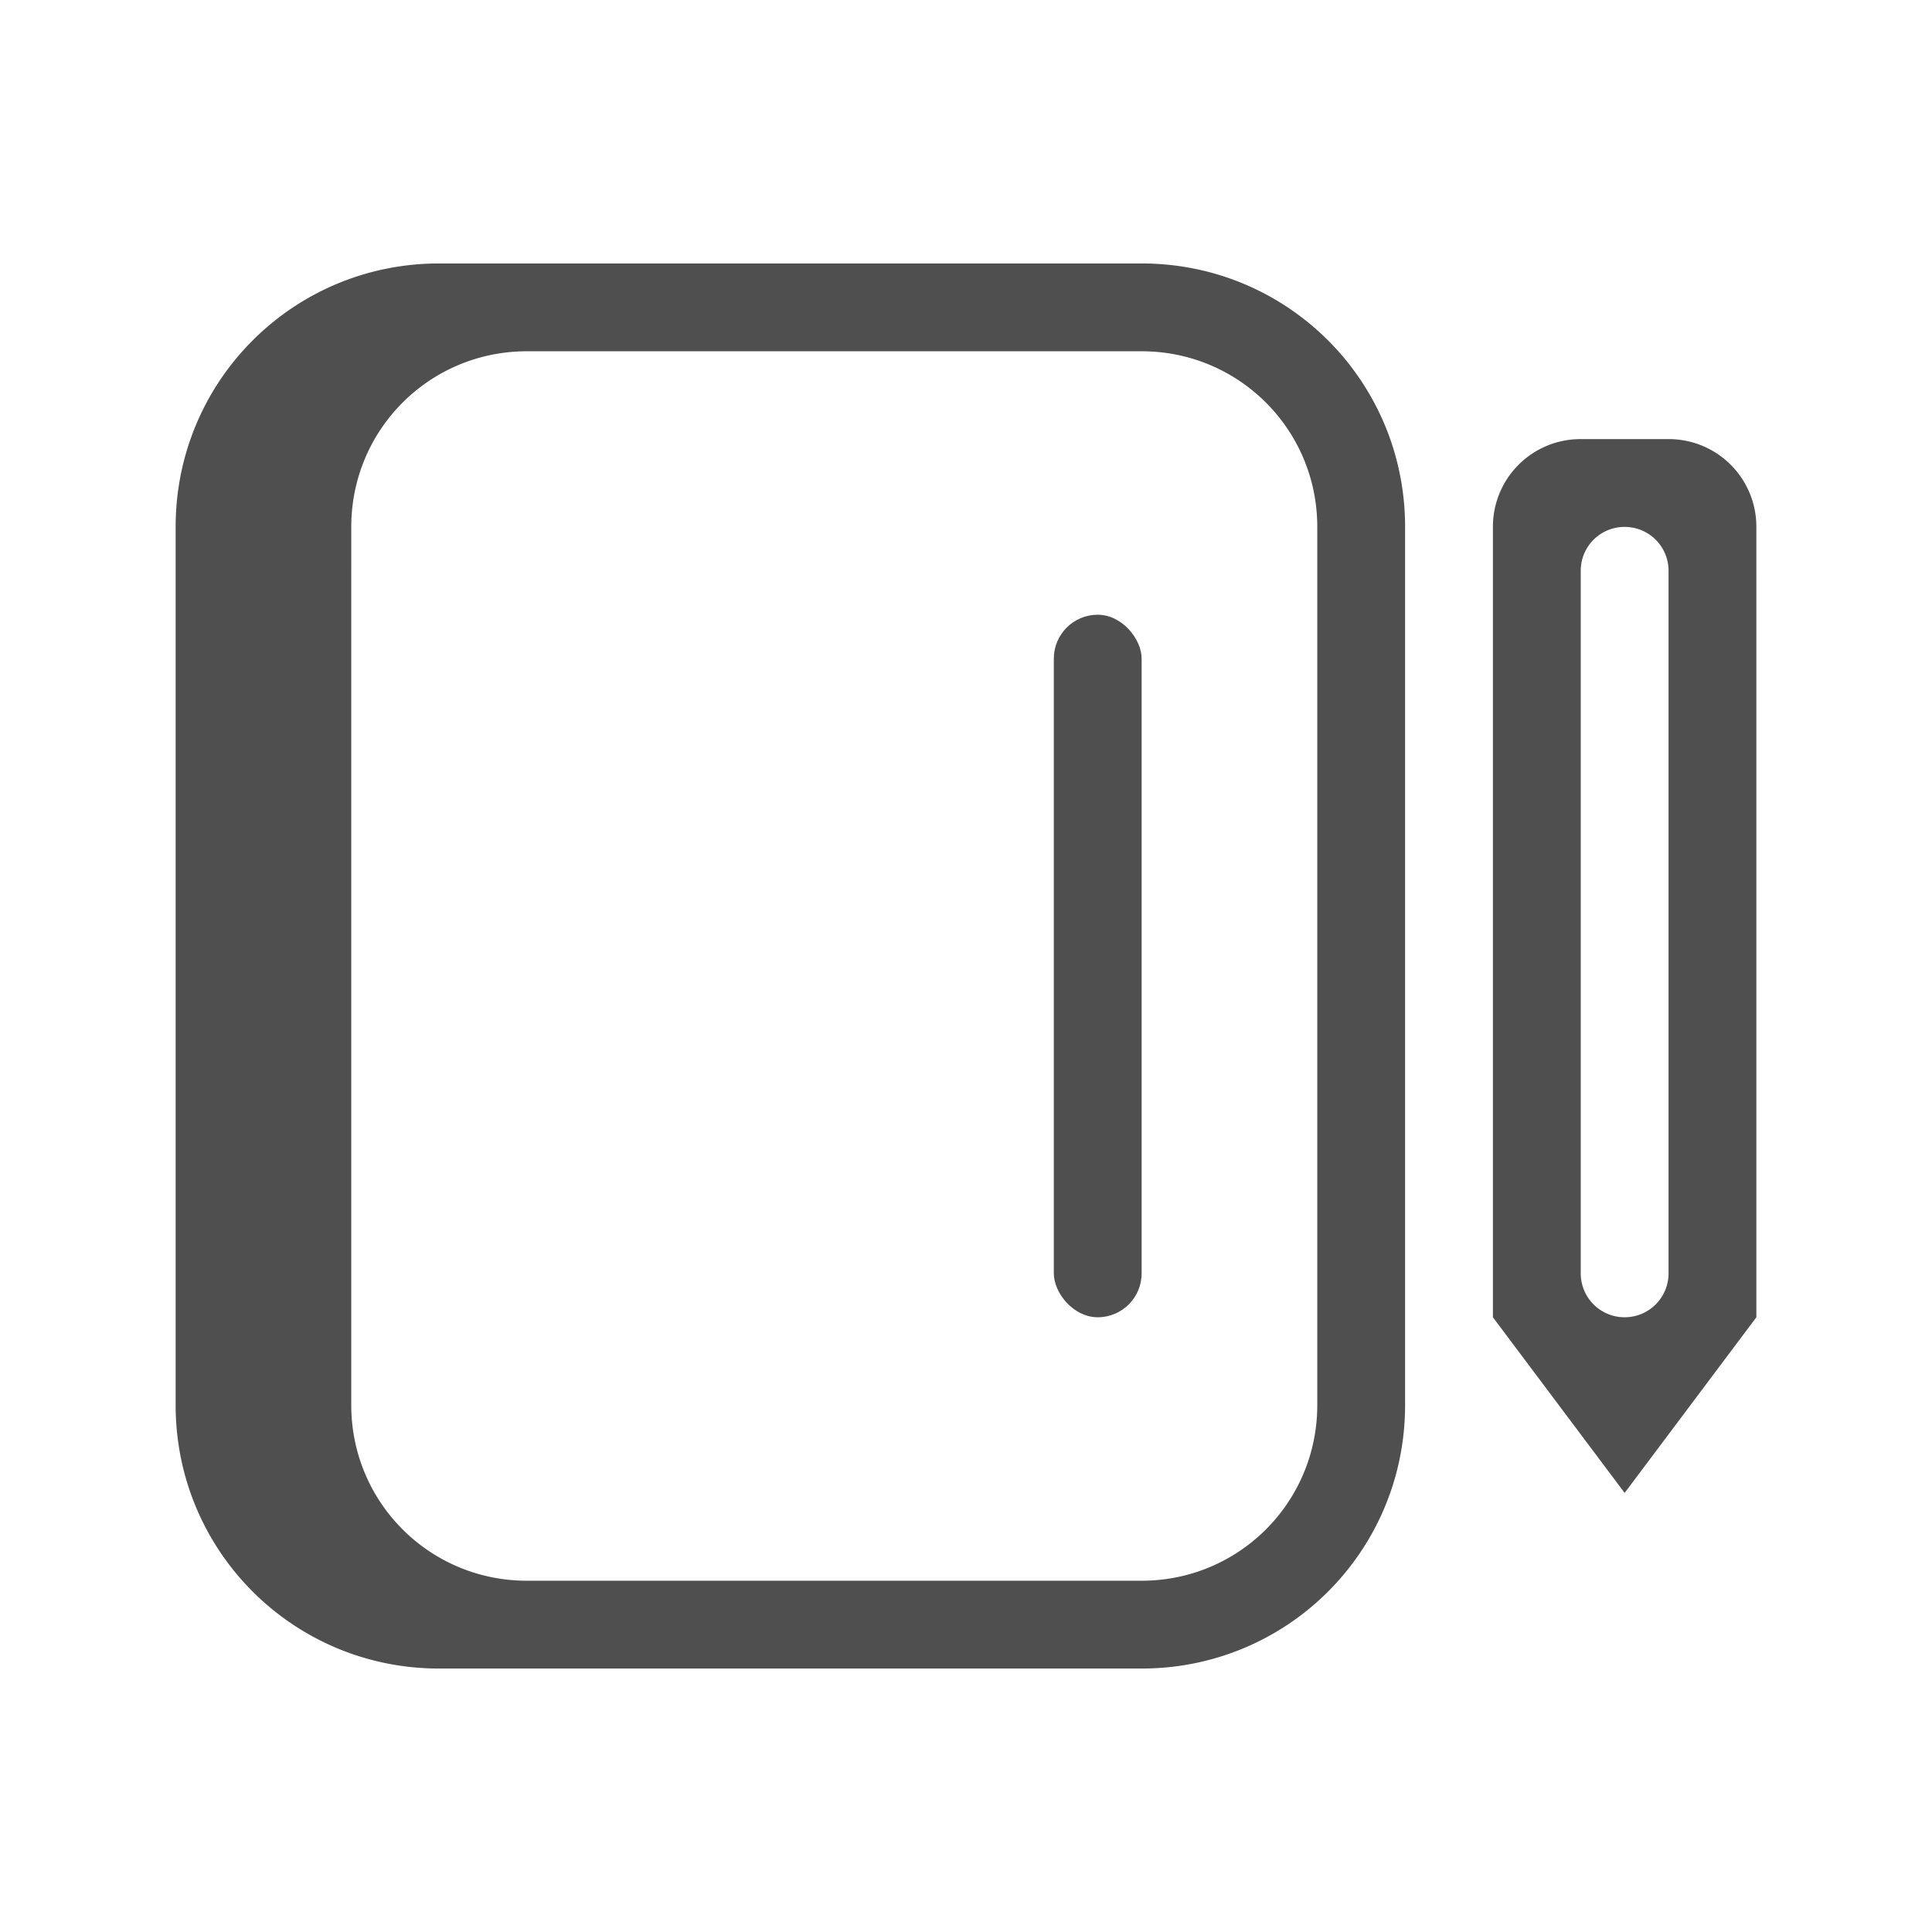 <svg xmlns="http://www.w3.org/2000/svg" viewBox="0 0 22 22">
    <defs>
        <style id="current-color-scheme" type="text/css">
            .ColorScheme-Text{color:#050505;opacity:.7}
        </style>
    </defs>
    <path fill="currentColor" d="M18 5c-.554 0-1 .446-1 1v9l1.5 2 1.5-2V6c0-.554-.446-1-1-1zm.5 1c.277 0 .5.223.5.5v8a.499.499 0 1 1-1 0v-8c0-.277.223-.5.5-.5zM5 3C3.338 3 2 4.338 2 6v10c0 1.662 1.338 3 3 3h8c1.662 0 3-1.338 3-3V6c0-1.662-1.338-3-3-3H5zm1 1h7c1.108 0 2 .892 2 2v10c0 1.108-.892 2-2 2H6c-1.108 0-2-.892-2-2V6c0-1.108.892-2 2-2z" class="ColorScheme-Text"/>
    <rect width="1" height="8" x="12" y="7" fill="currentColor" class="ColorScheme-Text" ry=".5"/>
</svg>
